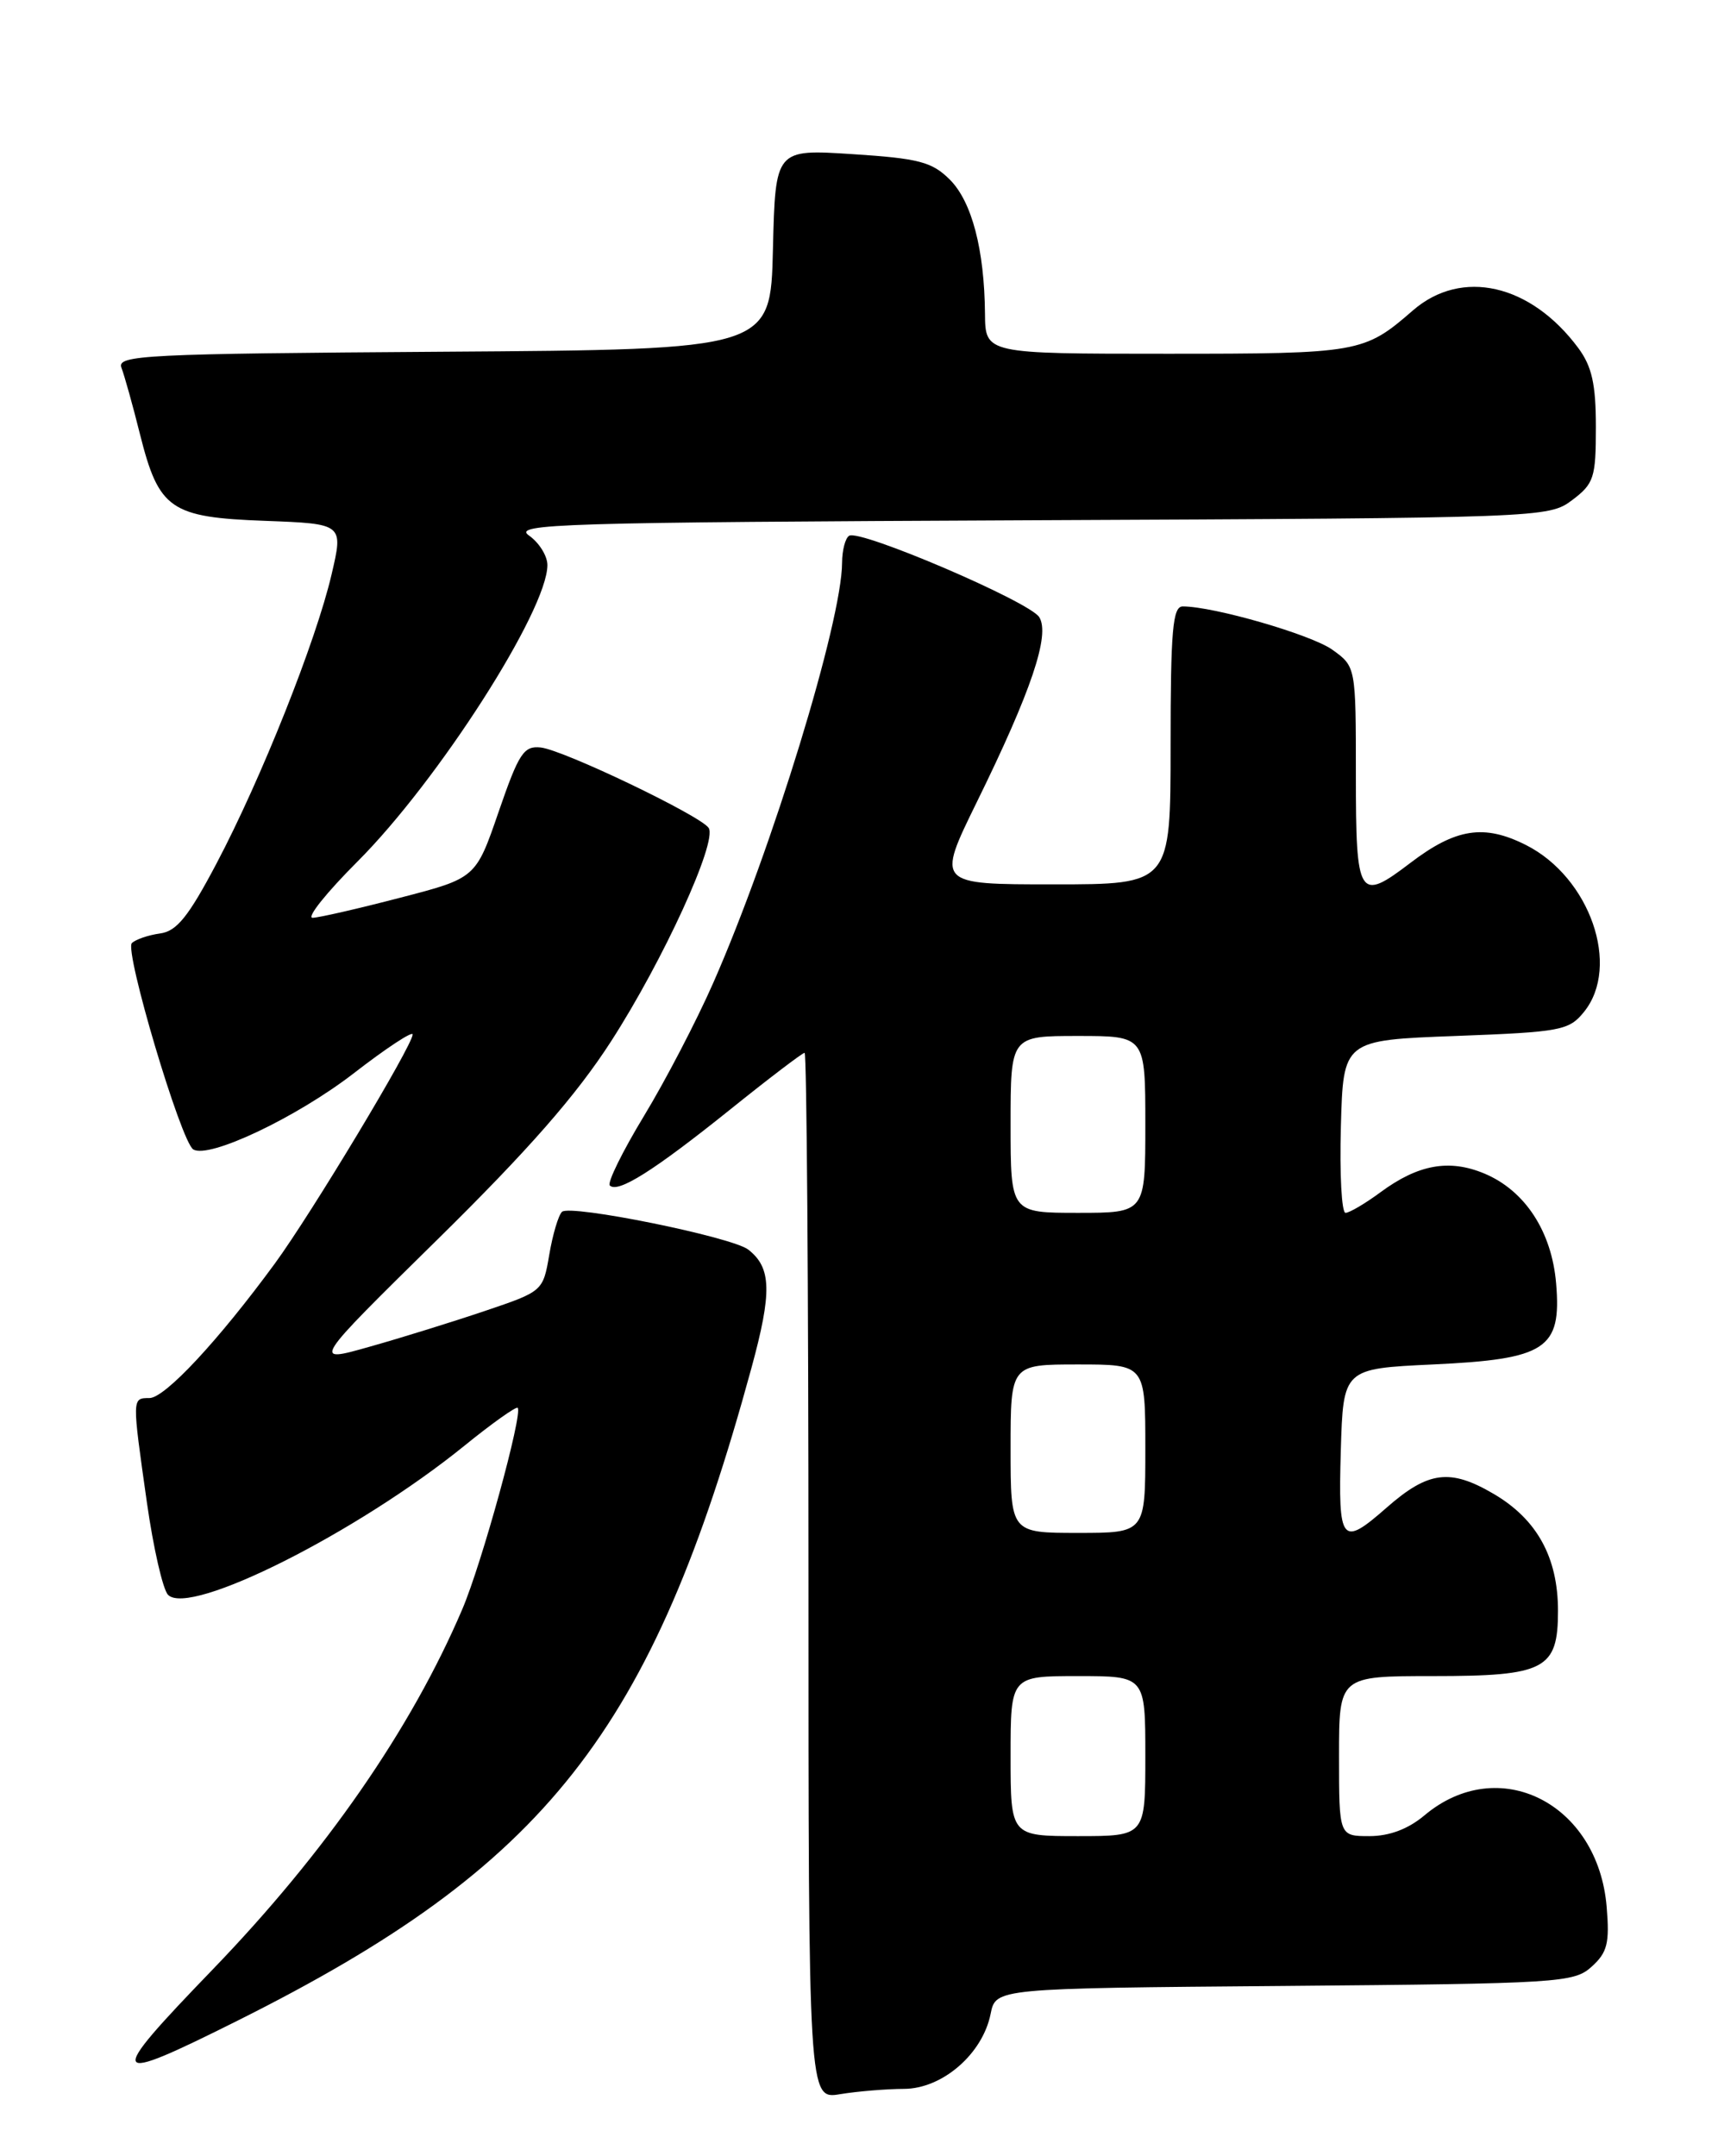 <?xml version="1.0" encoding="UTF-8" standalone="no"?>
<!DOCTYPE svg PUBLIC "-//W3C//DTD SVG 1.1//EN" "http://www.w3.org/Graphics/SVG/1.1/DTD/svg11.dtd" >
<svg xmlns="http://www.w3.org/2000/svg" xmlns:xlink="http://www.w3.org/1999/xlink" version="1.1" viewBox="0 0 204 256">
 <g >
 <path fill="currentColor"
d=" M 107.33 248.01 C 111.90 248.00 116.68 243.86 117.63 239.10 C 118.24 236.07 118.24 236.07 152.51 235.79 C 185.16 235.51 186.90 235.41 189.00 233.50 C 190.86 231.82 191.14 230.71 190.78 226.41 C 189.76 214.07 177.94 208.13 169.14 215.54 C 167.21 217.16 164.98 218.00 162.61 218.00 C 159.00 218.00 159.00 218.00 159.00 208.50 C 159.00 199.00 159.00 199.00 170.17 199.00 C 183.48 199.00 185.00 198.21 185.00 191.25 C 185.00 184.91 182.51 180.38 177.35 177.36 C 172.18 174.33 169.59 174.66 164.64 179.01 C 159.29 183.71 158.89 183.21 159.21 172.25 C 159.50 162.50 159.50 162.50 170.15 162.00 C 183.59 161.37 185.43 160.17 184.78 152.41 C 184.27 146.23 181.09 141.35 176.25 139.33 C 172.08 137.59 168.40 138.25 163.93 141.55 C 162.10 142.90 160.23 144.00 159.77 144.00 C 159.31 144.00 159.06 139.39 159.22 133.75 C 159.50 123.50 159.50 123.50 172.84 123.00 C 185.36 122.53 186.30 122.35 188.09 120.14 C 192.47 114.72 188.80 104.17 181.20 100.33 C 176.22 97.82 172.87 98.34 167.46 102.46 C 161.34 107.13 161.00 106.59 161.00 92.07 C 161.00 79.14 161.00 79.14 158.19 77.13 C 155.67 75.34 144.12 72.00 140.44 72.00 C 139.25 72.00 139.00 74.82 139.00 88.50 C 139.00 105.00 139.00 105.00 125.10 105.00 C 111.20 105.00 111.20 105.00 115.98 95.25 C 122.46 82.06 124.72 75.36 123.40 73.27 C 122.24 71.43 102.11 62.81 100.83 63.61 C 100.37 63.89 100.00 65.33 99.99 66.81 C 99.97 73.77 91.68 100.83 84.70 116.68 C 82.72 121.19 79.01 128.31 76.46 132.51 C 73.91 136.72 72.09 140.42 72.41 140.75 C 73.36 141.70 77.60 139.03 86.63 131.79 C 91.28 128.05 95.29 125.00 95.54 125.00 C 95.79 125.00 96.00 152.96 96.00 187.13 C 96.00 249.26 96.00 249.26 99.75 248.64 C 101.81 248.30 105.22 248.02 107.33 248.01 Z  M 28.27 239.88 C 64.91 221.55 77.43 205.64 89.22 162.45 C 91.69 153.41 91.61 150.52 88.86 148.37 C 86.94 146.86 67.66 142.96 66.73 143.88 C 66.30 144.30 65.62 146.60 65.22 148.98 C 64.48 153.30 64.44 153.33 57.60 155.64 C 53.81 156.92 47.64 158.84 43.87 159.90 C 37.03 161.84 37.03 161.84 51.94 147.17 C 62.74 136.54 68.42 130.06 72.57 123.62 C 78.75 114.03 85.21 99.92 84.15 98.30 C 83.20 96.85 66.91 89.04 64.21 88.75 C 62.19 88.53 61.61 89.42 59.21 96.38 C 56.50 104.26 56.50 104.26 47.50 106.59 C 42.55 107.88 37.88 108.95 37.12 108.97 C 36.36 108.98 38.75 105.99 42.44 102.30 C 52.02 92.72 65.00 72.46 65.00 67.09 C 65.00 66.00 64.01 64.42 62.81 63.58 C 60.83 62.19 66.52 62.02 122.24 61.77 C 183.27 61.50 183.88 61.48 186.68 59.38 C 189.27 57.43 189.50 56.73 189.50 50.70 C 189.50 45.62 189.03 43.51 187.41 41.32 C 181.76 33.71 173.56 31.84 167.78 36.85 C 161.97 41.90 161.42 42.00 138.57 42.00 C 117.00 42.00 117.00 42.00 116.96 37.25 C 116.89 29.61 115.40 23.95 112.79 21.33 C 110.67 19.22 109.12 18.81 101.21 18.30 C 92.07 17.71 92.07 17.71 91.78 29.60 C 91.50 41.50 91.50 41.50 52.65 41.76 C 17.11 42.00 13.85 42.16 14.42 43.66 C 14.77 44.57 15.77 48.14 16.63 51.59 C 18.87 60.48 20.23 61.43 31.49 61.84 C 40.78 62.19 40.78 62.19 39.37 68.21 C 37.53 76.11 31.01 92.48 25.72 102.50 C 22.37 108.85 20.98 110.57 19.00 110.83 C 17.62 111.02 16.12 111.53 15.66 111.97 C 14.74 112.86 21.49 135.57 22.95 136.47 C 24.80 137.61 35.19 132.69 41.98 127.45 C 45.84 124.46 49.00 122.38 49.00 122.82 C 49.00 124.10 37.01 144.04 32.65 150.00 C 25.93 159.17 19.60 165.97 17.75 165.99 C 15.66 166.00 15.67 165.88 17.44 178.37 C 18.21 183.79 19.34 188.74 19.96 189.36 C 22.55 191.95 42.37 181.99 55.11 171.68 C 58.42 168.99 61.29 166.96 61.47 167.15 C 62.11 167.81 57.21 185.65 54.89 191.07 C 48.83 205.27 38.66 219.94 25.25 233.84 C 12.45 247.10 12.73 247.65 28.27 239.88 Z  M 120.00 208.50 C 120.00 199.00 120.00 199.00 128.00 199.00 C 136.00 199.00 136.00 199.00 136.00 208.50 C 136.00 218.00 136.00 218.00 128.00 218.00 C 120.00 218.00 120.00 218.00 120.00 208.50 Z  M 120.00 172.00 C 120.00 162.00 120.00 162.00 128.00 162.00 C 136.00 162.00 136.00 162.00 136.00 172.00 C 136.00 182.00 136.00 182.00 128.00 182.00 C 120.00 182.00 120.00 182.00 120.00 172.00 Z  M 120.00 133.50 C 120.00 123.00 120.00 123.00 128.00 123.00 C 136.00 123.00 136.00 123.00 136.00 133.50 C 136.00 144.00 136.00 144.00 128.00 144.00 C 120.00 144.00 120.00 144.00 120.00 133.50 Z "/>
</g>
</svg>